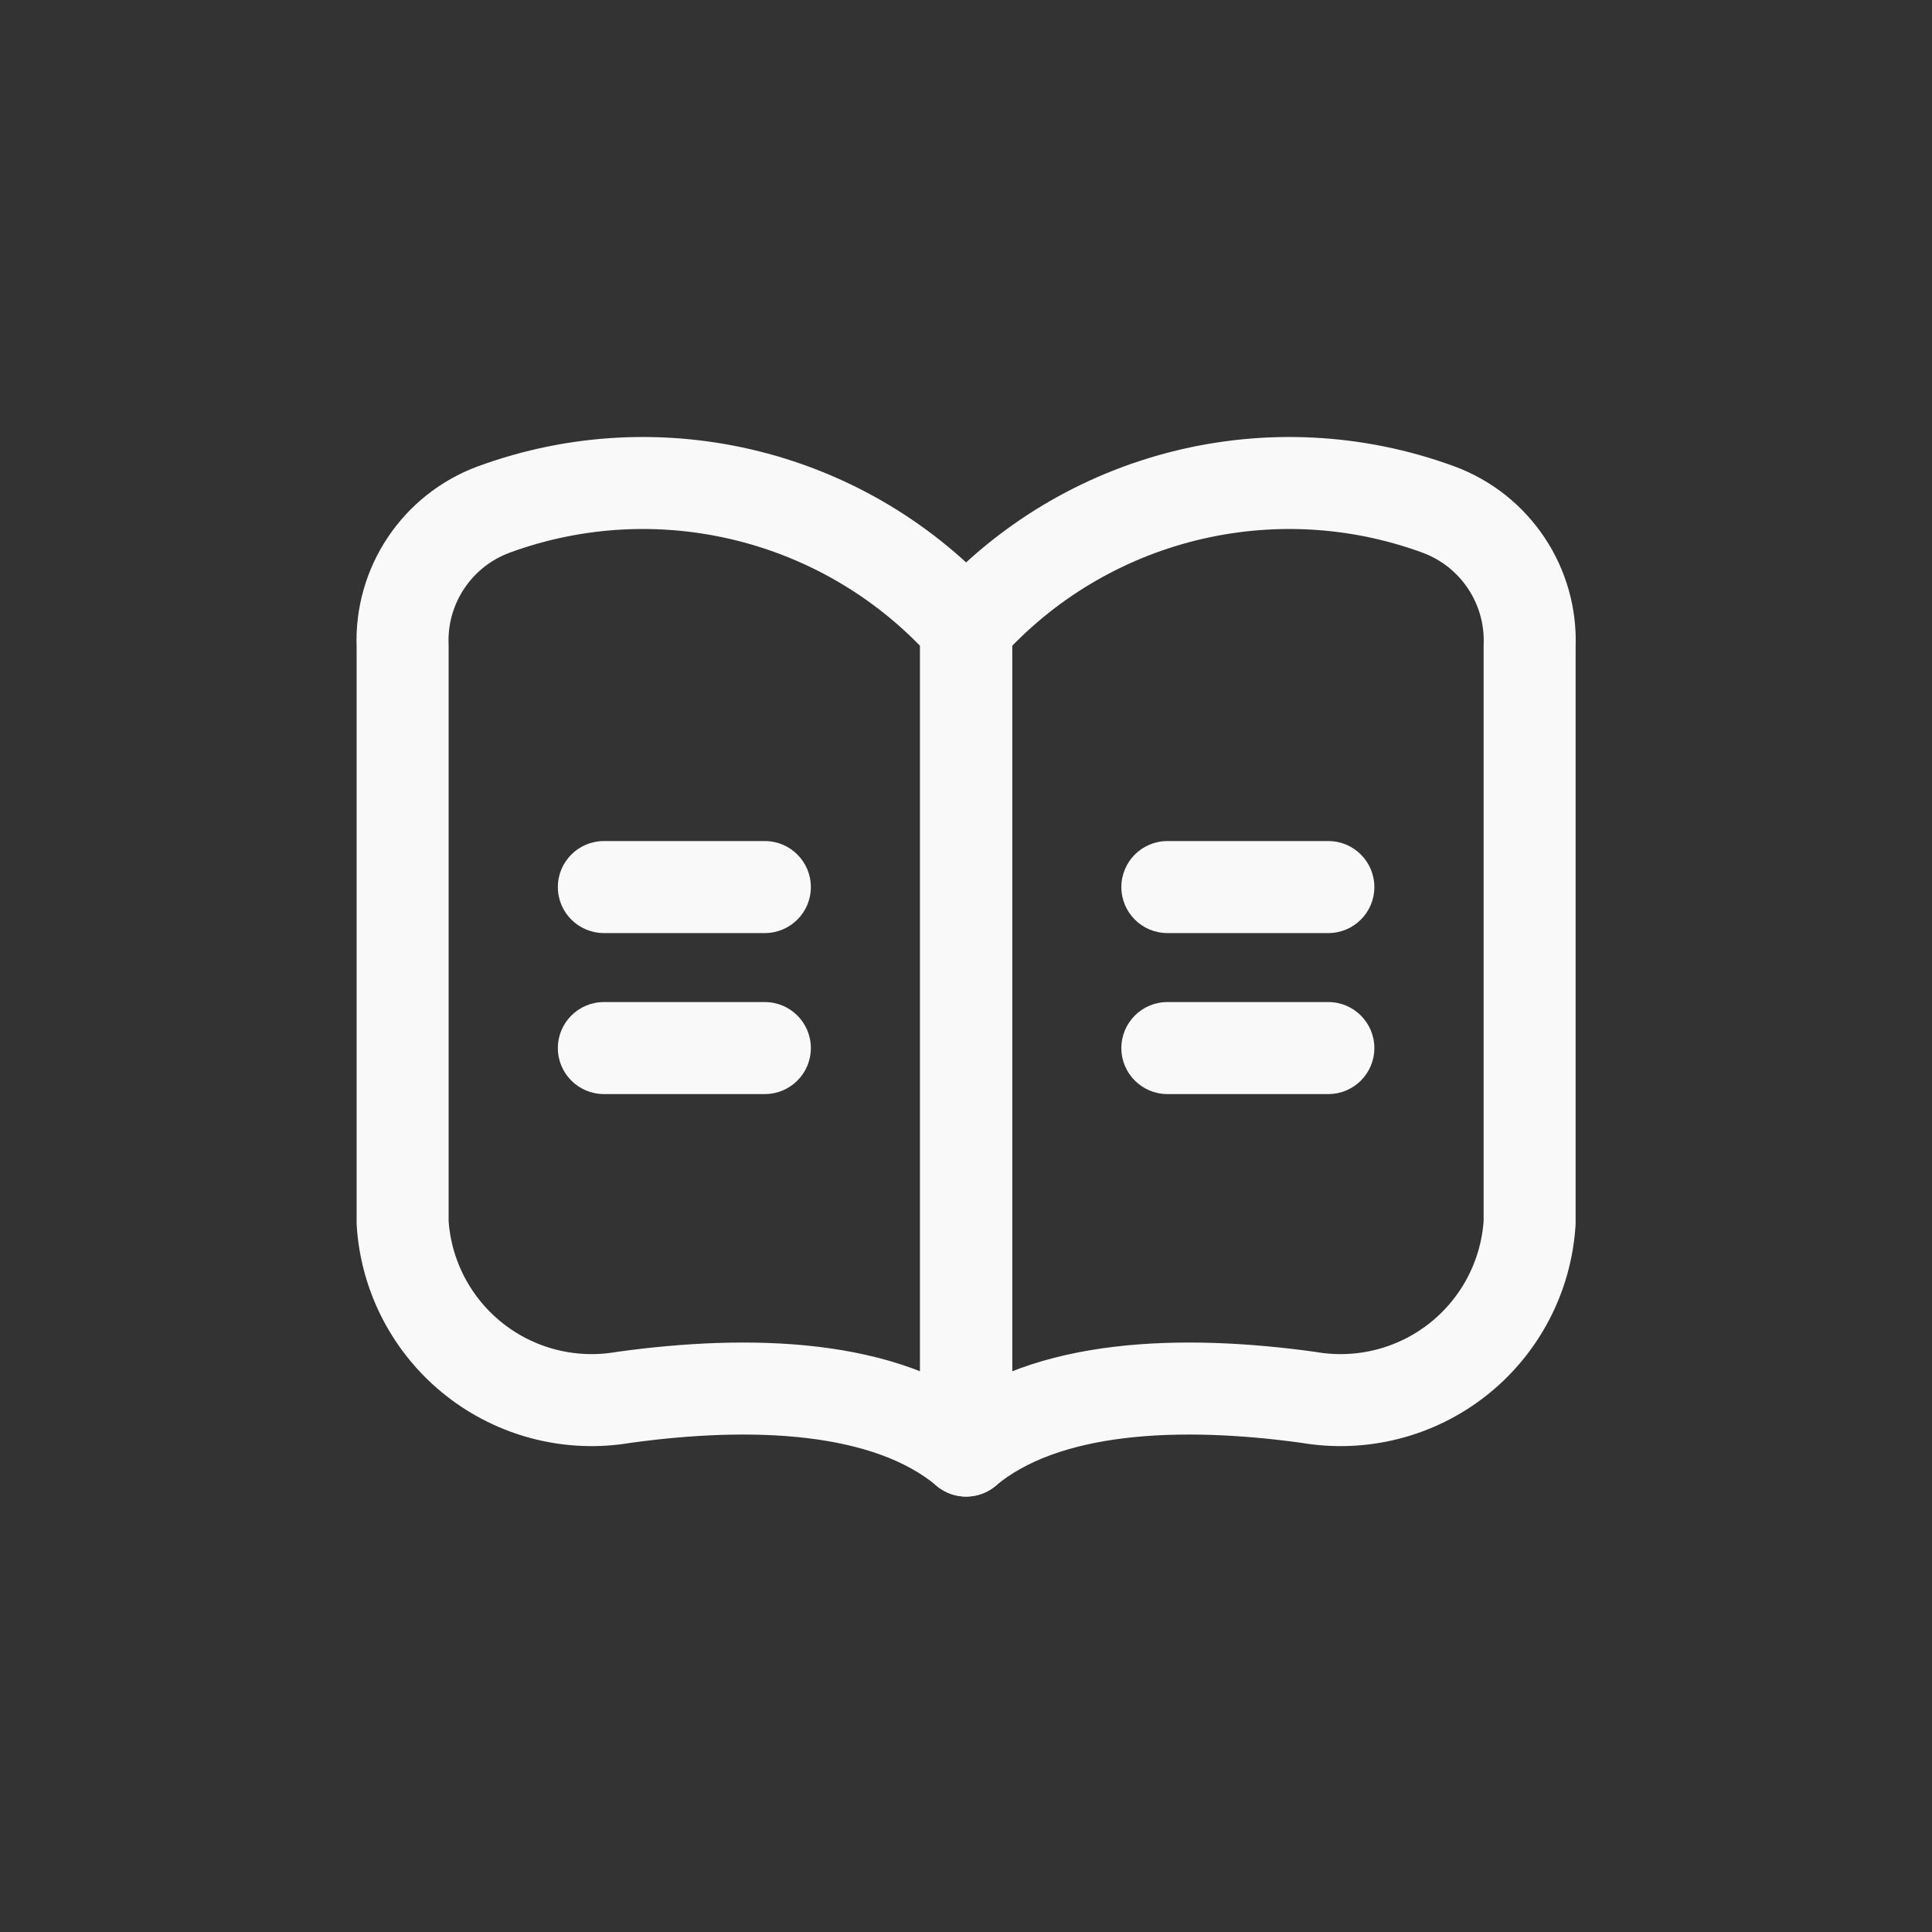<svg width="63" height="63" viewBox="0 0 63 63" fill="none" xmlns="http://www.w3.org/2000/svg">
<rect x="0" y="0" width="63" height="63" fill="#333333" stroke="none"/>
<path fill-rule="evenodd" clip-rule="evenodd" d="M20.342 45.566C18.615 45.864 16.842 45.414 15.466 44.328C14.09 43.242 13.24 41.622 13.129 39.873V21.072C13.048 19.1 14.248 17.3 16.1 16.615C21.54 14.619 27.646 16.148 31.504 20.471V47.301C28.918 45.128 24.45 44.997 20.342 45.566Z" stroke="#F9F9F9" stroke-width="3" stroke-linecap="round" stroke-linejoin="round"/>
<path fill-rule="evenodd" clip-rule="evenodd" d="M42.665 45.566C44.393 45.864 46.166 45.414 47.542 44.328C48.918 43.242 49.767 41.622 49.879 39.873V21.072C49.959 19.1 48.759 17.3 46.907 16.615C41.468 14.619 35.361 16.148 31.504 20.471V47.301C34.09 45.128 38.557 44.997 42.665 45.566Z" stroke="#F9F9F9" stroke-width="3" stroke-linecap="round" stroke-linejoin="round"/>
<path d="M24.941 30.426C25.77 30.426 26.441 29.755 26.441 28.926C26.441 28.098 25.77 27.426 24.941 27.426V30.426ZM19.691 27.426C18.863 27.426 18.191 28.098 18.191 28.926C18.191 29.755 18.863 30.426 19.691 30.426V27.426ZM24.941 35.676C25.77 35.676 26.441 35.005 26.441 34.176C26.441 33.348 25.77 32.676 24.941 32.676V35.676ZM19.691 32.676C18.863 32.676 18.191 33.348 18.191 34.176C18.191 35.005 18.863 35.676 19.691 35.676V32.676ZM43.316 30.426C44.145 30.426 44.816 29.755 44.816 28.926C44.816 28.098 44.145 27.426 43.316 27.426V30.426ZM38.066 27.426C37.238 27.426 36.566 28.098 36.566 28.926C36.566 29.755 37.238 30.426 38.066 30.426V27.426ZM43.316 35.676C44.145 35.676 44.816 35.005 44.816 34.176C44.816 33.348 44.145 32.676 43.316 32.676V35.676ZM38.066 32.676C37.238 32.676 36.566 33.348 36.566 34.176C36.566 35.005 37.238 35.676 38.066 35.676V32.676ZM24.941 27.426H19.691V30.426H24.941V27.426ZM24.941 32.676H19.691V35.676H24.941V32.676ZM43.316 27.426H38.066V30.426H43.316V27.426ZM43.316 32.676H38.066V35.676H43.316V32.676Z" fill="#F9F9F9"/>
</svg>

